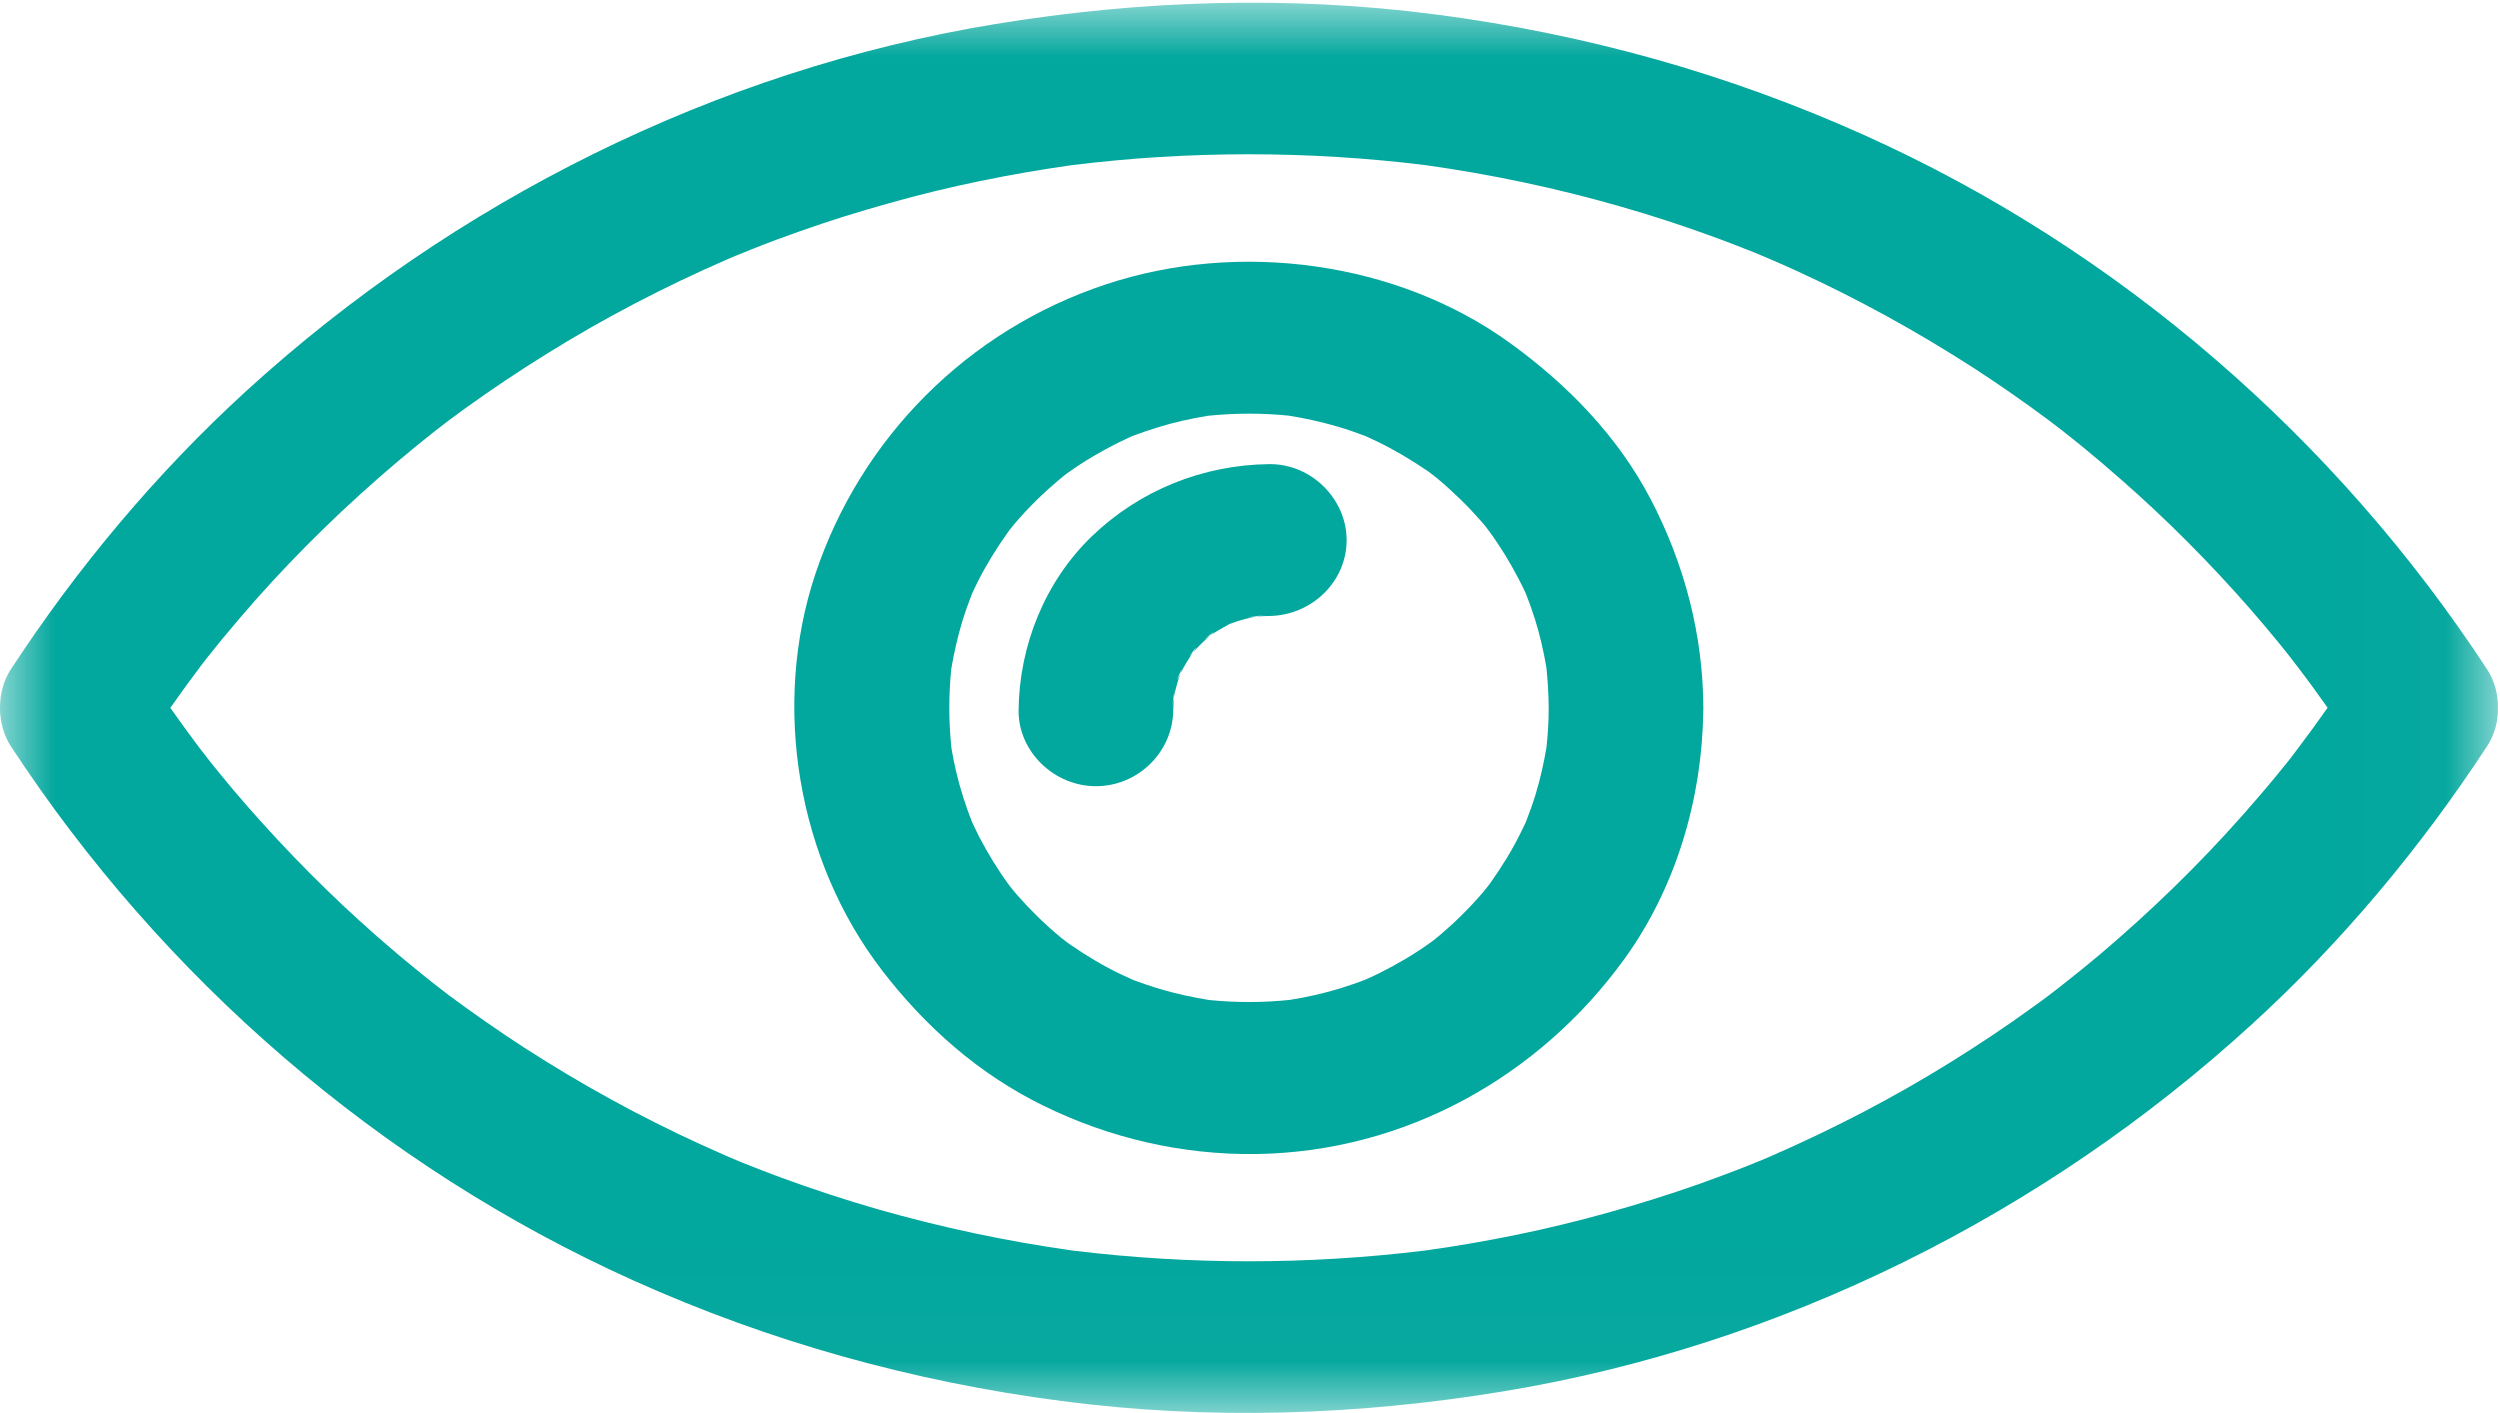 <?xml version="1.0" encoding="UTF-8"?>
<svg width="23px" height="13px" viewBox="0 0 23 13" version="1.1" xmlns="http://www.w3.org/2000/svg" xmlns:xlink="http://www.w3.org/1999/xlink">
    <!-- Generator: Sketch 53 (72520) - https://sketchapp.com -->
    <title>Group 8</title>
    <desc>Created with Sketch.</desc>
    <defs>
        <polygon id="path-1" points="3.8121547e-06 0.001 22.981 0.001 22.981 12.975 3.8121547e-06 12.975"></polygon>
    </defs>
    <g id="Symbols" stroke="none" stroke-width="1" fill="none" fill-rule="evenodd">
        <g id="Viewability-&amp;-Audibility" transform="translate(-36, -8)">
            <g id="Group-2" transform="translate(10, 8)">
                <g id="Group-8" transform="translate(26, 0)">
                    <g id="Group-3" transform="translate(0, 0.024)">
                        <mask id="mask-2" fill="white">
                            <use xlink:href="#path-1"></use>
                        </mask>
                        <g id="Clip-2"></g>
                        <path d="M21.065,6.962 C21.024,7.013 20.982,7.065 20.94,7.116 C20.839,7.239 20.735,7.359 20.63,7.478 C20.225,7.936 19.785,8.362 19.318,8.758 C19.205,8.853 19.091,8.945 18.975,9.036 C18.952,9.055 18.883,9.108 18.85,9.133 C18.803,9.168 18.756,9.203 18.708,9.237 C18.459,9.418 18.202,9.589 17.941,9.751 C17.415,10.078 16.863,10.364 16.294,10.612 C16.266,10.624 16.238,10.636 16.21,10.648 C16.18,10.66 16.08,10.701 16.049,10.713 C15.909,10.768 15.767,10.82 15.626,10.871 C15.352,10.967 15.075,11.054 14.795,11.132 C14.245,11.286 13.683,11.401 13.117,11.48 C12.038,11.613 10.946,11.613 9.867,11.481 C9.262,11.396 8.663,11.269 8.075,11.101 C7.772,11.014 7.473,10.915 7.178,10.807 C7.062,10.764 6.946,10.719 6.831,10.673 C6.792,10.656 6.713,10.623 6.686,10.612 C6.606,10.577 6.527,10.541 6.447,10.505 C5.884,10.248 5.34,9.948 4.821,9.613 C4.585,9.46 4.355,9.299 4.129,9.132 C4.096,9.106 4.028,9.054 4.005,9.036 C3.947,8.991 3.89,8.945 3.833,8.898 C3.709,8.798 3.588,8.695 3.468,8.59 C3.045,8.219 2.648,7.818 2.278,7.396 C2.189,7.295 2.103,7.192 2.018,7.088 C1.99,7.054 1.962,7.019 1.934,6.984 C1.912,6.955 1.853,6.88 1.834,6.855 C1.743,6.734 1.654,6.612 1.567,6.488 C1.661,6.354 1.757,6.222 1.856,6.091 C1.876,6.065 1.896,6.039 1.917,6.013 C1.958,5.961 1.999,5.91 2.041,5.859 C2.142,5.737 2.245,5.616 2.35,5.497 C2.755,5.04 3.196,4.613 3.663,4.218 C3.775,4.123 3.89,4.03 4.005,3.939 C4.028,3.921 4.097,3.869 4.13,3.843 C4.177,3.808 4.225,3.773 4.273,3.738 C4.522,3.558 4.778,3.387 5.04,3.225 C5.566,2.898 6.117,2.612 6.686,2.364 C6.714,2.352 6.743,2.34 6.771,2.328 C6.801,2.316 6.9,2.275 6.932,2.263 C7.072,2.207 7.213,2.155 7.355,2.105 C7.628,2.008 7.905,1.922 8.185,1.844 C8.735,1.689 9.297,1.575 9.864,1.495 C10.942,1.362 12.034,1.362 13.113,1.495 C13.719,1.58 14.317,1.706 14.905,1.875 C15.208,1.961 15.507,2.06 15.803,2.169 C15.919,2.212 16.035,2.257 16.15,2.303 C16.189,2.32 16.267,2.352 16.294,2.364 C16.374,2.398 16.454,2.434 16.533,2.47 C17.097,2.728 17.64,3.028 18.16,3.363 C18.396,3.516 18.626,3.677 18.852,3.845 C18.885,3.87 18.952,3.921 18.975,3.939 C19.033,3.985 19.091,4.031 19.148,4.077 C19.271,4.178 19.393,4.281 19.512,4.386 C19.936,4.757 20.333,5.157 20.703,5.58 C20.791,5.681 20.878,5.784 20.963,5.888 C20.991,5.922 21.018,5.957 21.046,5.991 C21.069,6.02 21.127,6.096 21.146,6.121 C21.238,6.241 21.327,6.364 21.414,6.487 C21.32,6.621 21.223,6.754 21.124,6.884 C21.105,6.91 21.085,6.936 21.065,6.962 M22.882,6.135 C21.49,4.009 19.494,2.271 17.149,1.218 C15.895,0.654 14.584,0.289 13.217,0.11 C11.863,-0.067 10.498,-0.023 9.152,0.198 C6.584,0.621 4.174,1.833 2.27,3.569 C1.44,4.327 0.711,5.199 0.099,6.135 C-0.033,6.336 -0.033,6.639 0.099,6.84 C1.491,8.967 3.487,10.704 5.831,11.758 C7.086,12.322 8.396,12.686 9.763,12.865 C11.117,13.043 12.482,12.999 13.828,12.777 C16.397,12.355 18.807,11.143 20.71,9.406 C21.541,8.649 22.269,7.776 22.882,6.84 C22.952,6.732 22.983,6.61 22.981,6.488 C22.983,6.366 22.952,6.243 22.882,6.135" id="Fill-1" fill="#02A79D" mask="url(#mask-2)"></path>
                    </g>
                    <path d="M14.228,6.872 C14.204,7.019 14.171,7.164 14.128,7.307 C14.102,7.393 14.071,7.477 14.039,7.56 C14.039,7.561 14.038,7.562 14.038,7.563 C14.022,7.598 14.005,7.632 13.988,7.666 C13.91,7.824 13.817,7.974 13.715,8.118 C13.707,8.13 13.698,8.141 13.69,8.152 C13.674,8.172 13.655,8.196 13.643,8.21 C13.579,8.285 13.511,8.357 13.44,8.427 C13.378,8.489 13.312,8.547 13.245,8.605 C13.227,8.62 13.209,8.634 13.191,8.649 C13.177,8.66 13.163,8.67 13.153,8.677 C13.009,8.78 12.855,8.87 12.696,8.95 C12.656,8.97 12.615,8.989 12.574,9.007 C12.571,9.009 12.569,9.01 12.566,9.011 C12.49,9.041 12.411,9.067 12.333,9.092 C12.18,9.139 12.024,9.174 11.867,9.199 C11.619,9.225 11.371,9.225 11.123,9.2 C10.974,9.176 10.826,9.144 10.68,9.101 C10.593,9.076 10.508,9.046 10.423,9.015 C10.422,9.014 10.421,9.014 10.42,9.013 C10.385,8.998 10.35,8.982 10.315,8.965 C10.154,8.888 10.001,8.797 9.855,8.696 C9.843,8.688 9.831,8.68 9.82,8.672 C9.8,8.657 9.775,8.637 9.761,8.626 C9.684,8.563 9.611,8.496 9.54,8.427 C9.477,8.365 9.417,8.301 9.359,8.235 C9.344,8.218 9.329,8.2 9.314,8.182 C9.303,8.168 9.292,8.154 9.285,8.145 C9.18,8.003 9.089,7.852 9.007,7.696 C8.987,7.656 8.968,7.616 8.949,7.576 C8.948,7.574 8.946,7.571 8.945,7.569 C8.915,7.493 8.888,7.417 8.863,7.339 C8.815,7.19 8.779,7.037 8.753,6.882 C8.728,6.639 8.727,6.395 8.752,6.152 C8.777,6.005 8.81,5.86 8.853,5.717 C8.879,5.632 8.909,5.548 8.942,5.464 C8.942,5.463 8.942,5.462 8.943,5.461 C8.959,5.427 8.975,5.393 8.992,5.358 C9.071,5.201 9.164,5.05 9.266,4.906 C9.274,4.895 9.282,4.884 9.291,4.872 C9.306,4.853 9.326,4.828 9.338,4.814 C9.402,4.739 9.47,4.667 9.54,4.598 C9.603,4.536 9.669,4.477 9.736,4.42 C9.753,4.405 9.771,4.39 9.789,4.376 C9.804,4.365 9.818,4.354 9.828,4.347 C9.972,4.244 10.126,4.154 10.285,4.074 C10.325,4.054 10.366,4.036 10.406,4.017 C10.409,4.016 10.411,4.015 10.414,4.013 C10.491,3.984 10.569,3.957 10.648,3.933 C10.8,3.885 10.956,3.851 11.114,3.825 C11.361,3.8 11.61,3.799 11.857,3.824 C12.007,3.848 12.155,3.881 12.3,3.923 C12.387,3.948 12.473,3.978 12.558,4.01 C12.559,4.01 12.56,4.011 12.561,4.011 C12.596,4.027 12.631,4.043 12.666,4.06 C12.826,4.137 12.979,4.228 13.126,4.328 C13.137,4.336 13.149,4.344 13.16,4.352 C13.18,4.368 13.205,4.387 13.22,4.399 C13.296,4.462 13.369,4.529 13.44,4.598 C13.503,4.659 13.563,4.724 13.621,4.789 C13.637,4.807 13.652,4.824 13.666,4.842 C13.677,4.856 13.688,4.87 13.695,4.88 C13.8,5.022 13.892,5.173 13.973,5.329 C13.994,5.368 14.013,5.408 14.032,5.448 C14.033,5.451 14.034,5.453 14.036,5.456 C14.066,5.531 14.093,5.608 14.118,5.685 C14.166,5.835 14.201,5.988 14.227,6.143 C14.24,6.266 14.247,6.389 14.248,6.512 C14.248,6.632 14.241,6.752 14.228,6.872 M13.223,8.691 C13.36,8.582 13.316,8.618 13.223,8.691 M9.347,8.214 C9.456,8.351 9.42,8.306 9.347,8.214 M9.832,4.408 C9.695,4.517 9.739,4.481 9.832,4.408 M13.708,4.886 C13.599,4.749 13.635,4.793 13.708,4.886 M15.671,6.512 C15.668,5.84 15.498,5.191 15.187,4.594 C14.885,4.016 14.426,3.543 13.898,3.16 C12.854,2.401 11.395,2.21 10.172,2.617 C8.9,3.039 7.918,4.032 7.501,5.282 C7.098,6.491 7.335,7.914 8.116,8.929 C8.513,9.445 9.004,9.881 9.597,10.171 C10.206,10.471 10.88,10.627 11.562,10.617 C12.927,10.596 14.161,9.905 14.944,8.823 C15.418,8.169 15.659,7.349 15.67,6.55 C15.671,6.537 15.671,6.525 15.671,6.512" id="Fill-4" fill="#02A79D"></path>
                    <path d="M10.794,6.534 C10.795,6.465 10.799,6.396 10.808,6.327 C10.799,6.389 10.791,6.451 10.782,6.513 C10.794,6.435 10.81,6.359 10.832,6.282 C10.841,6.25 10.852,6.219 10.863,6.188 C10.903,6.075 10.779,6.364 10.857,6.203 C10.89,6.134 10.931,6.068 10.974,6.005 C11.073,5.859 10.887,6.107 10.963,6.017 C10.991,5.984 11.022,5.952 11.053,5.921 C11.076,5.898 11.1,5.876 11.125,5.855 C11.258,5.737 11.014,5.932 11.11,5.863 C11.173,5.818 11.241,5.779 11.309,5.744 C11.339,5.728 11.369,5.715 11.4,5.702 C11.178,5.799 11.333,5.732 11.388,5.714 C11.475,5.686 11.565,5.669 11.655,5.656 C11.592,5.664 11.529,5.673 11.466,5.681 C11.536,5.673 11.606,5.668 11.677,5.667 C12.065,5.663 12.389,5.353 12.389,4.969 C12.389,4.591 12.065,4.266 11.677,4.27 C11.064,4.277 10.484,4.512 10.046,4.933 C9.612,5.351 9.377,5.942 9.371,6.534 C9.367,6.915 9.698,7.233 10.082,7.233 C10.474,7.233 10.79,6.915 10.794,6.534" id="Fill-6" fill="#02A79D"></path>
                </g>
            </g>
        </g>
    </g>
</svg>